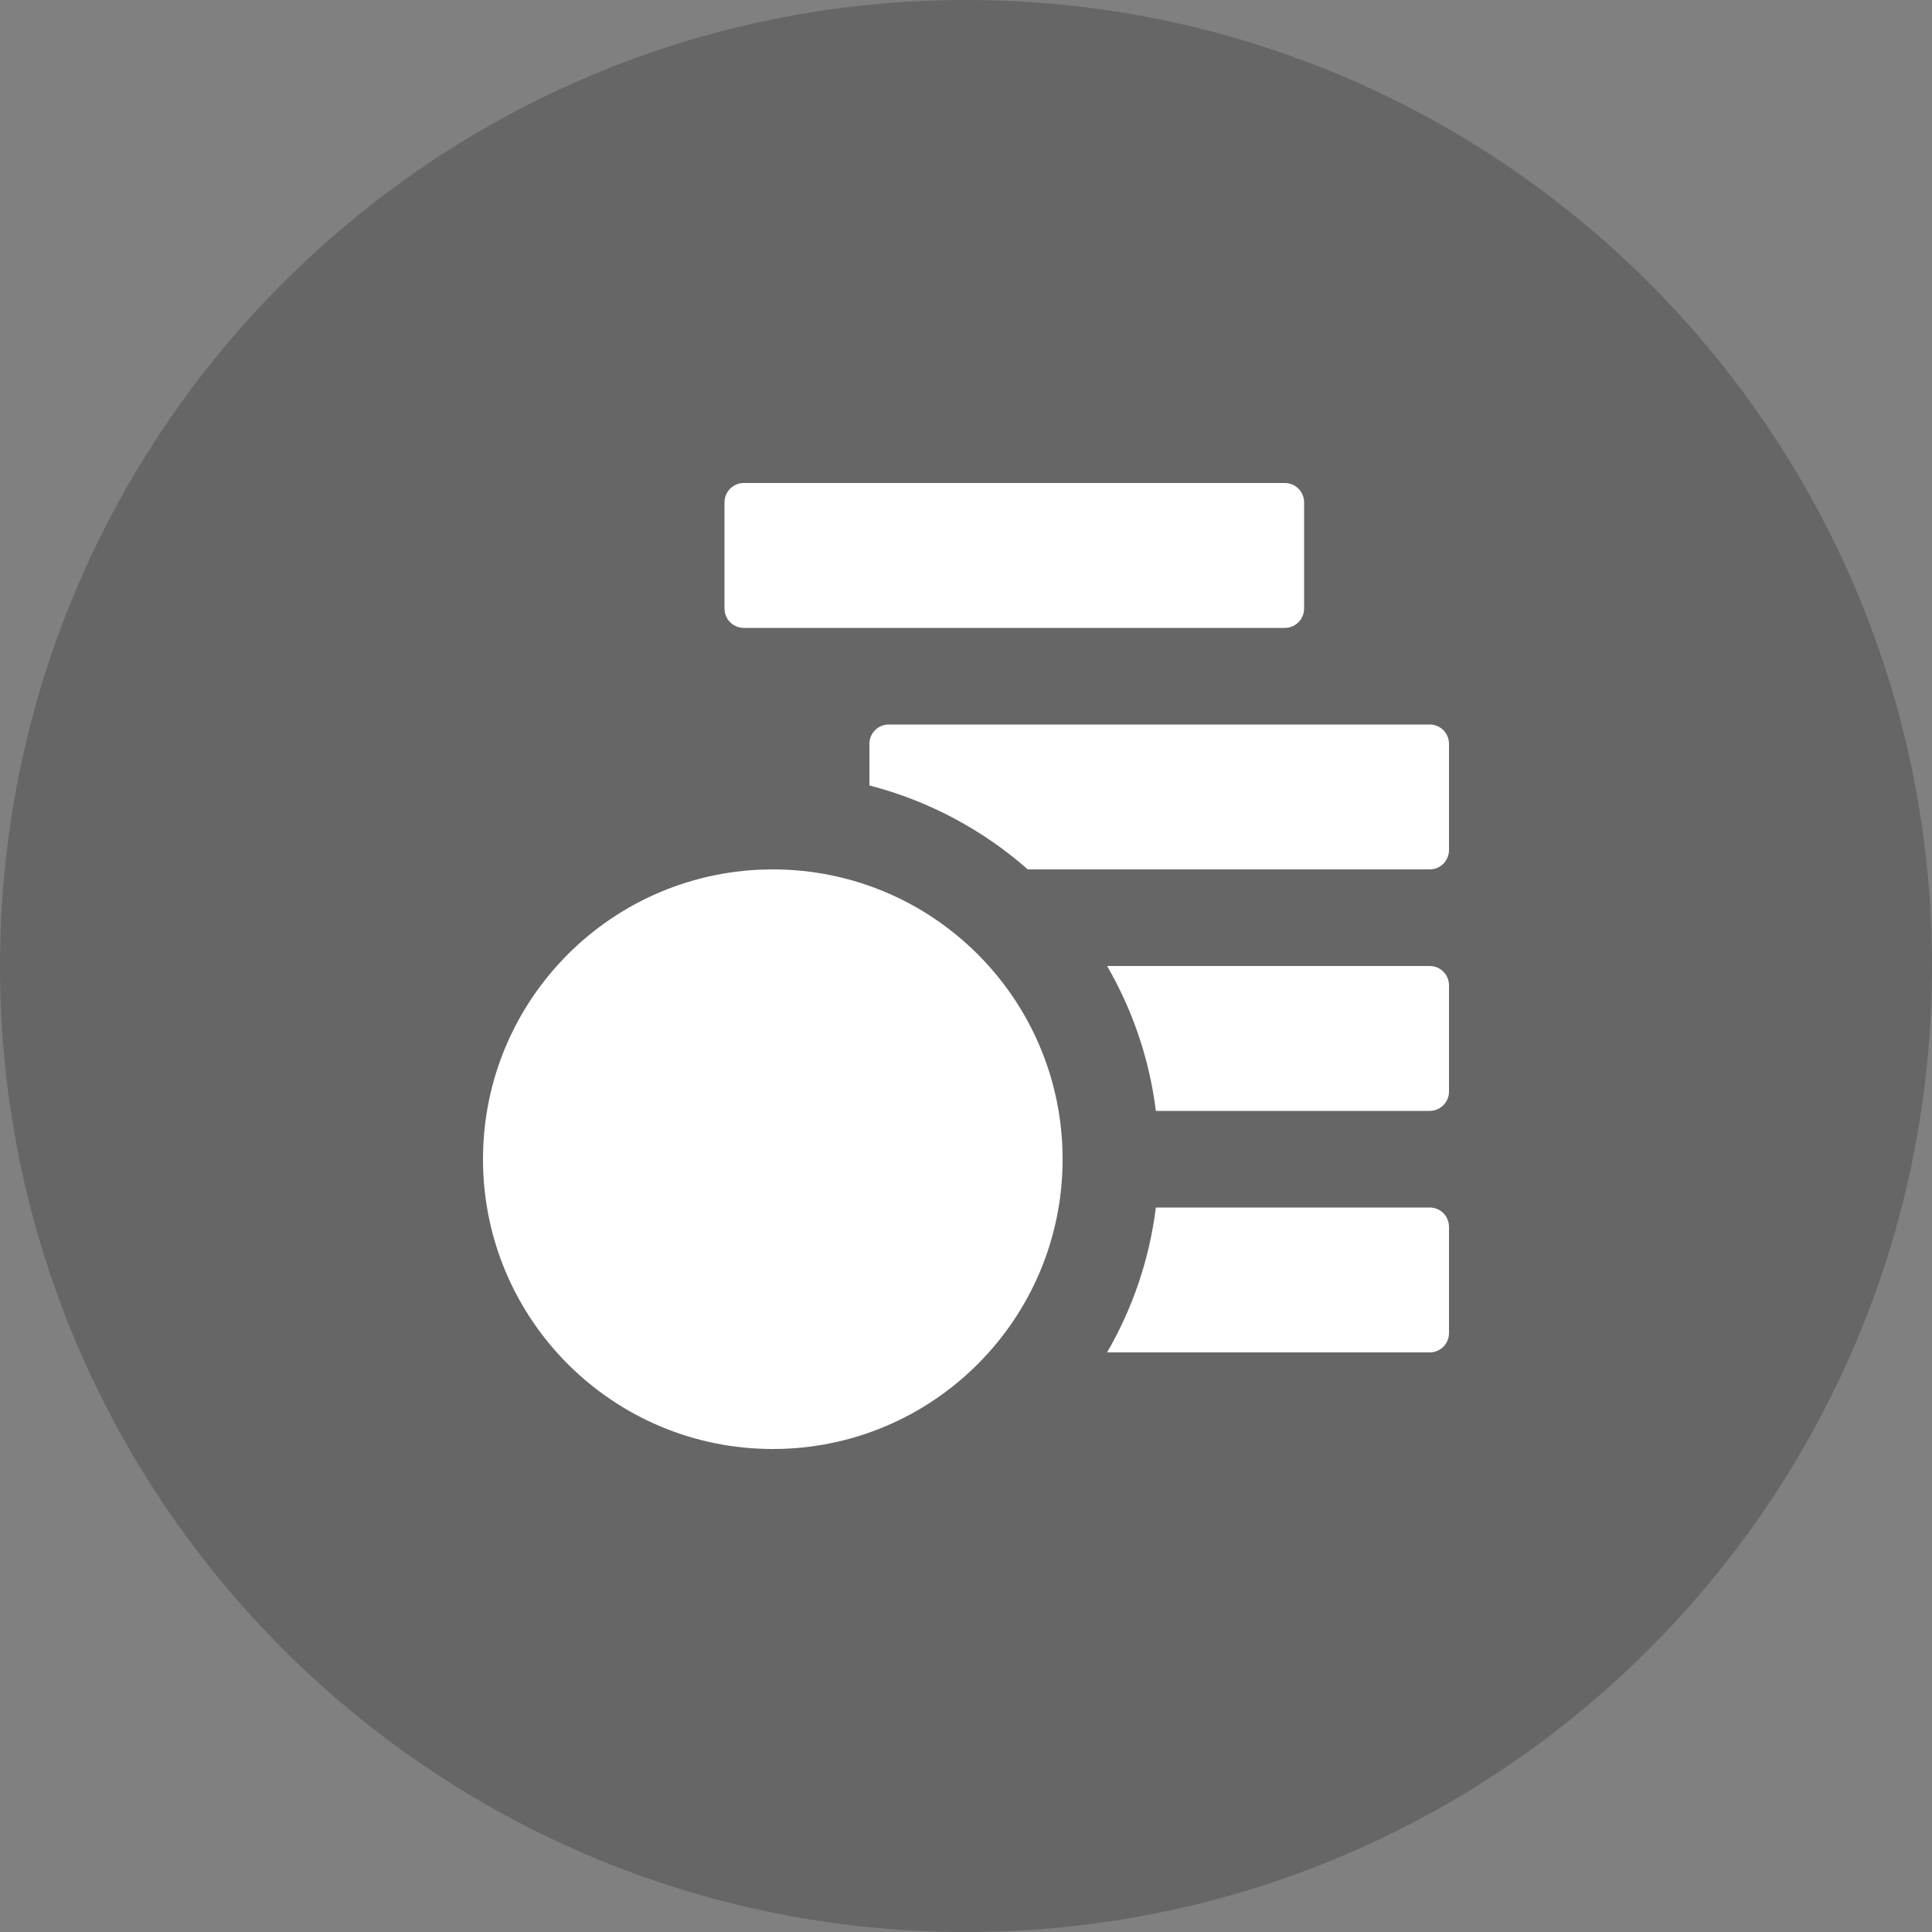 <!-- <svg fill="none" height="36" viewBox="0 0 36 36" width="36" xmlns="http://www.w3.org/2000/svg"><rect fill="#000" fill-opacity=".2" height="36" rx="17.5" width="36"/><path d="m8.83301 23.3462v1.529c0 1.264 3.07939 2.2916 6.87499 2.2916s6.875-1.0276 6.875-2.2916v-1.529c-1.4788 1.042-4.1823 1.529-6.875 1.529s-5.3962-.487-6.87499-1.529zm11.45829-9.9294c3.7956 0 6.875-1.0276 6.875-2.2916 0-1.26403-3.0794-2.2917-6.875-2.2917-3.7955 0-6.875 1.02767-6.875 2.2917 0 1.264 3.0795 2.2916 6.875 2.2916zm-11.45829 6.1732v1.8477c0 1.264 3.07939 2.2916 6.87499 2.2916s6.875-1.0276 6.875-2.2916v-1.8477c-1.4788 1.2175-4.1859 1.8477-6.875 1.8477s-5.3962-.6302-6.87499-1.8477zm14.89579.3939c2.0518-.3975 3.4375-1.1351 3.4375-1.9837v-1.529c-.8307.5872-2.0517.9883-3.4375 1.2353zm-8.0208-5.4212c-3.7956 0-6.87499 1.2819-6.87499 2.8645 0 1.5827 3.07939 2.8646 6.87499 2.8646s6.875-1.2819 6.875-2.8646c0-1.5826-3.0794-2.8645-6.875-2.8645zm7.8525 2.0159c2.1485-.3867 3.6058-1.1458 3.6058-2.0159v-1.529c-1.2711.8988-3.4554 1.3822-5.7542 1.4967 1.0563.5121 1.8333 1.1996 2.1484 2.0482z" fill="#fafafa"/></svg> -->

<svg width="40" height="40" viewBox="0 0 40 40" fill="none" xmlns="http://www.w3.org/2000/svg">
<rect x="0" y="0" width="40" height="40" fill="#808080" stroke="none"/>
<g clip-path="url(#clip0_214_93714)">
<path fill-rule="evenodd" clip-rule="evenodd" d="M20 40C31.046 40 40 31.046 40 20C40 8.954 31.046 0 20 0C8.954 0 0 8.954 0 20C0 31.046 8.954 40 20 40Z" fill="black" fill-opacity="0.2"/>
<path d="M26.6 10L15.4 10C15.179 10 15 10.179 15 10.4V12.6C15 12.821 15.179 13 15.4 13L26.6 13C26.821 13 27 12.821 27 12.6V10.4C27 10.179 26.821 10 26.6 10Z" fill="white"/>
<path d="M16 30C19.314 30 22 27.314 22 24C22 20.686 19.314 18 16 18C12.686 18 10 20.686 10 24C10 27.314 12.686 30 16 30Z" fill="white"/>
<path d="M18.4 15L29.6 15C29.821 15 30 15.179 30 15.4V17.6C30 17.821 29.821 18 29.6 18L21.279 18C20.351 17.183 19.234 16.581 18 16.262V15.4C18 15.179 18.179 15 18.4 15Z" fill="white"/>
<path d="M29.6 20L22.921 20C23.445 20.904 23.796 21.917 23.931 23L29.6 23C29.821 23 30 22.821 30 22.6L30 20.4C30 20.179 29.821 20 29.6 20Z" fill="white"/>
<path d="M23.931 25L29.6 25C29.821 25 30 25.179 30 25.4V27.6C30 27.821 29.821 28 29.6 28H22.921C23.445 27.096 23.796 26.083 23.931 25Z" fill="white"/>
</g>
<defs>
<clipPath id="clip0_214_93714">
<rect width="40" height="40" fill="white"/>
</clipPath>
</defs>
</svg>
